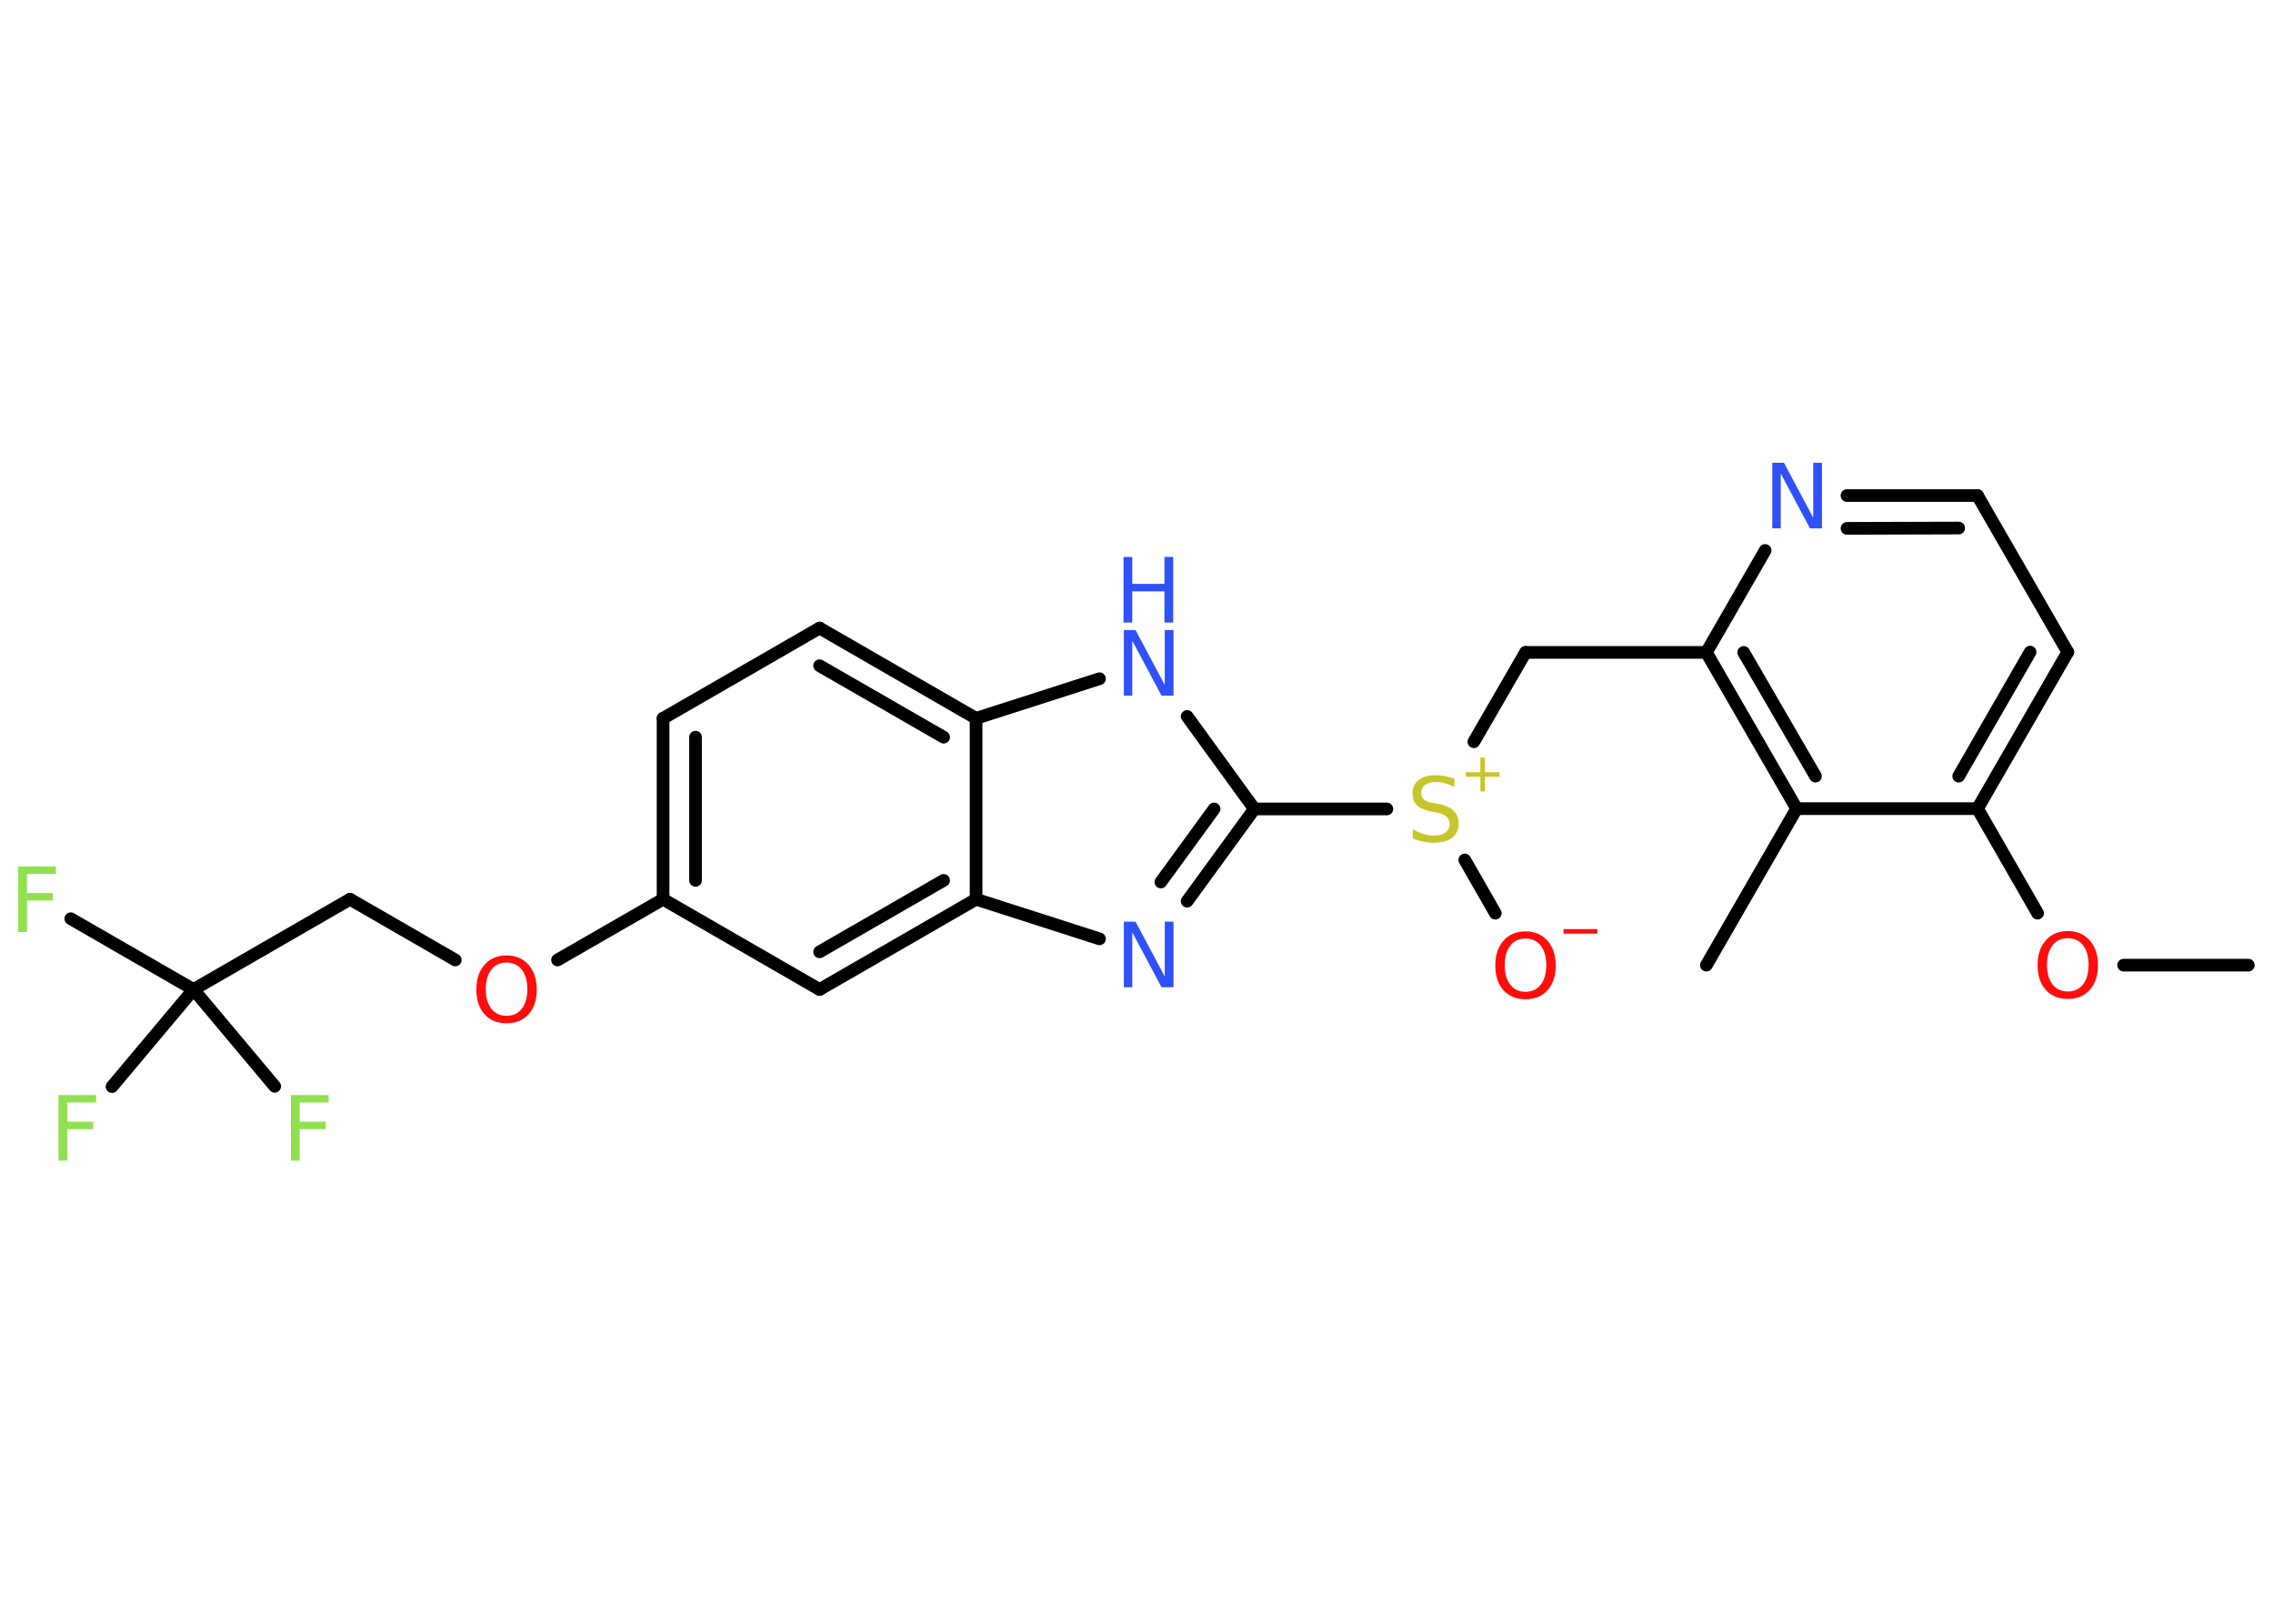 <?xml version='1.0' encoding='UTF-8'?>
<!DOCTYPE svg PUBLIC "-//W3C//DTD SVG 1.1//EN" "http://www.w3.org/Graphics/SVG/1.1/DTD/svg11.dtd">
<svg version='1.2' xmlns='http://www.w3.org/2000/svg' xmlns:xlink='http://www.w3.org/1999/xlink' width='70.0mm' height='50.0mm' viewBox='0 0 70.0 50.0'>
  <desc>Generated by the Chemistry Development Kit (http://github.com/cdk)</desc>
  <g stroke-linecap='round' stroke-linejoin='round' stroke='#000000' stroke-width='.39' fill='#FF0D0D'>
    <rect x='.0' y='.0' width='70.0' height='50.0' fill='#FFFFFF' stroke='none'/>
    <g id='mol1' class='mol'>
      <line id='mol1bnd1' class='bond' x1='69.24' y1='29.72' x2='65.4' y2='29.72'/>
      <line id='mol1bnd2' class='bond' x1='62.75' y1='28.12' x2='60.9' y2='24.9'/>
      <g id='mol1bnd3' class='bond'>
        <line x1='60.9' y1='24.9' x2='63.68' y2='20.08'/>
        <line x1='60.32' y1='23.9' x2='62.52' y2='20.08'/>
      </g>
      <line id='mol1bnd4' class='bond' x1='63.68' y1='20.08' x2='60.9' y2='15.26'/>
      <g id='mol1bnd5' class='bond'>
        <line x1='60.9' y1='15.26' x2='56.88' y2='15.26'/>
        <line x1='60.32' y1='16.26' x2='56.88' y2='16.27'/>
      </g>
      <line id='mol1bnd6' class='bond' x1='54.36' y1='16.95' x2='52.55' y2='20.09'/>
      <line id='mol1bnd7' class='bond' x1='52.55' y1='20.09' x2='46.98' y2='20.09'/>
      <line id='mol1bnd8' class='bond' x1='46.98' y1='20.09' x2='45.39' y2='22.84'/>
      <line id='mol1bnd9' class='bond' x1='45.11' y1='26.48' x2='46.05' y2='28.12'/>
      <line id='mol1bnd10' class='bond' x1='42.71' y1='24.91' x2='38.63' y2='24.91'/>
      <g id='mol1bnd11' class='bond'>
        <line x1='36.56' y1='27.75' x2='38.63' y2='24.91'/>
        <line x1='35.75' y1='27.16' x2='37.39' y2='24.91'/>
      </g>
      <line id='mol1bnd12' class='bond' x1='33.86' y1='28.91' x2='30.06' y2='27.69'/>
      <g id='mol1bnd13' class='bond'>
        <line x1='25.24' y1='30.47' x2='30.06' y2='27.69'/>
        <line x1='25.24' y1='29.31' x2='29.06' y2='27.11'/>
      </g>
      <line id='mol1bnd14' class='bond' x1='25.24' y1='30.47' x2='20.42' y2='27.69'/>
      <line id='mol1bnd15' class='bond' x1='20.42' y1='27.69' x2='17.17' y2='29.56'/>
      <line id='mol1bnd16' class='bond' x1='14.02' y1='29.56' x2='10.78' y2='27.69'/>
      <line id='mol1bnd17' class='bond' x1='10.78' y1='27.69' x2='5.96' y2='30.47'/>
      <line id='mol1bnd18' class='bond' x1='5.96' y1='30.47' x2='2.18' y2='28.29'/>
      <line id='mol1bnd19' class='bond' x1='5.96' y1='30.47' x2='3.45' y2='33.46'/>
      <line id='mol1bnd20' class='bond' x1='5.96' y1='30.47' x2='8.46' y2='33.45'/>
      <g id='mol1bnd21' class='bond'>
        <line x1='20.42' y1='22.12' x2='20.42' y2='27.69'/>
        <line x1='21.42' y1='22.7' x2='21.42' y2='27.11'/>
      </g>
      <line id='mol1bnd22' class='bond' x1='20.42' y1='22.12' x2='25.24' y2='19.34'/>
      <g id='mol1bnd23' class='bond'>
        <line x1='30.06' y1='22.12' x2='25.24' y2='19.34'/>
        <line x1='29.06' y1='22.7' x2='25.24' y2='20.5'/>
      </g>
      <line id='mol1bnd24' class='bond' x1='30.06' y1='27.69' x2='30.06' y2='22.12'/>
      <line id='mol1bnd25' class='bond' x1='30.06' y1='22.12' x2='33.86' y2='20.9'/>
      <line id='mol1bnd26' class='bond' x1='38.63' y1='24.91' x2='36.56' y2='22.06'/>
      <g id='mol1bnd27' class='bond'>
        <line x1='52.55' y1='20.09' x2='55.33' y2='24.9'/>
        <line x1='53.7' y1='20.09' x2='55.91' y2='23.9'/>
      </g>
      <line id='mol1bnd28' class='bond' x1='60.9' y1='24.9' x2='55.33' y2='24.9'/>
      <line id='mol1bnd29' class='bond' x1='55.33' y1='24.9' x2='52.55' y2='29.72'/>
      <path id='mol1atm2' class='atom' d='M63.68 28.89q-.3 .0 -.47 .22q-.17 .22 -.17 .6q.0 .38 .17 .6q.17 .22 .47 .22q.3 .0 .47 -.22q.17 -.22 .17 -.6q.0 -.38 -.17 -.6q-.17 -.22 -.47 -.22zM63.68 28.67q.42 .0 .68 .29q.25 .29 .25 .76q.0 .48 -.25 .76q-.25 .28 -.68 .28q-.43 .0 -.68 -.28q-.25 -.28 -.25 -.76q.0 -.48 .25 -.76q.25 -.29 .68 -.29z' stroke='none'/>
      <path id='mol1atm6' class='atom' d='M54.57 14.25h.37l.9 1.69v-1.69h.27v2.02h-.37l-.9 -1.69v1.69h-.26v-2.02z' stroke='none' fill='#3050F8'/>
      <g id='mol1atm9' class='atom'>
        <path d='M44.79 23.96v.27q-.15 -.07 -.29 -.11q-.14 -.04 -.27 -.04q-.22 .0 -.34 .09q-.12 .09 -.12 .25q.0 .13 .08 .2q.08 .07 .3 .11l.17 .03q.3 .06 .45 .21q.15 .15 .15 .39q.0 .29 -.2 .44q-.2 .15 -.58 .15q-.14 .0 -.3 -.03q-.16 -.03 -.33 -.1v-.28q.17 .09 .33 .14q.16 .05 .31 .05q.24 .0 .36 -.09q.13 -.09 .13 -.26q.0 -.15 -.09 -.23q-.09 -.08 -.3 -.13l-.17 -.03q-.31 -.06 -.44 -.19q-.14 -.13 -.14 -.36q.0 -.27 .19 -.42q.19 -.15 .52 -.15q.14 .0 .29 .03q.15 .03 .3 .08z' stroke='none' fill='#C6C62C'/>
        <path d='M45.73 23.33v.45h.45v.14h-.45v.45h-.14v-.45h-.45v-.14h.45v-.45h.14z' stroke='none' fill='#C6C62C'/>
      </g>
      <g id='mol1atm10' class='atom'>
        <path d='M46.98 28.9q-.3 .0 -.47 .22q-.17 .22 -.17 .6q.0 .38 .17 .6q.17 .22 .47 .22q.3 .0 .47 -.22q.17 -.22 .17 -.6q.0 -.38 -.17 -.6q-.17 -.22 -.47 -.22zM46.98 28.68q.42 .0 .68 .29q.25 .29 .25 .76q.0 .48 -.25 .76q-.25 .28 -.68 .28q-.43 .0 -.68 -.28q-.25 -.28 -.25 -.76q.0 -.48 .25 -.76q.25 -.29 .68 -.29z' stroke='none'/>
        <path d='M48.15 28.61h1.04v.14h-1.04v-.14z' stroke='none'/>
      </g>
      <path id='mol1atm12' class='atom' d='M34.6 28.38h.37l.9 1.69v-1.69h.27v2.02h-.37l-.9 -1.69v1.69h-.26v-2.02z' stroke='none' fill='#3050F8'/>
      <path id='mol1atm16' class='atom' d='M15.6 29.64q-.3 .0 -.47 .22q-.17 .22 -.17 .6q.0 .38 .17 .6q.17 .22 .47 .22q.3 .0 .47 -.22q.17 -.22 .17 -.6q.0 -.38 -.17 -.6q-.17 -.22 -.47 -.22zM15.6 29.42q.42 .0 .68 .29q.25 .29 .25 .76q.0 .48 -.25 .76q-.25 .28 -.68 .28q-.43 .0 -.68 -.28q-.25 -.28 -.25 -.76q.0 -.48 .25 -.76q.25 -.29 .68 -.29z' stroke='none'/>
      <path id='mol1atm19' class='atom' d='M.56 26.68h1.16v.23h-.89v.59h.8v.23h-.8v.97h-.27v-2.02z' stroke='none' fill='#90E050'/>
      <path id='mol1atm20' class='atom' d='M1.8 33.72h1.16v.23h-.89v.59h.8v.23h-.8v.97h-.27v-2.02z' stroke='none' fill='#90E050'/>
      <path id='mol1atm21' class='atom' d='M8.96 33.72h1.16v.23h-.89v.59h.8v.23h-.8v.97h-.27v-2.02z' stroke='none' fill='#90E050'/>
      <g id='mol1atm25' class='atom'>
        <path d='M34.6 19.4h.37l.9 1.69v-1.69h.27v2.02h-.37l-.9 -1.69v1.69h-.26v-2.02z' stroke='none' fill='#3050F8'/>
        <path d='M34.6 17.15h.27v.83h.99v-.83h.27v2.02h-.27v-.96h-.99v.96h-.27v-2.02z' stroke='none' fill='#3050F8'/>
      </g>
    </g>
  </g>
</svg>
